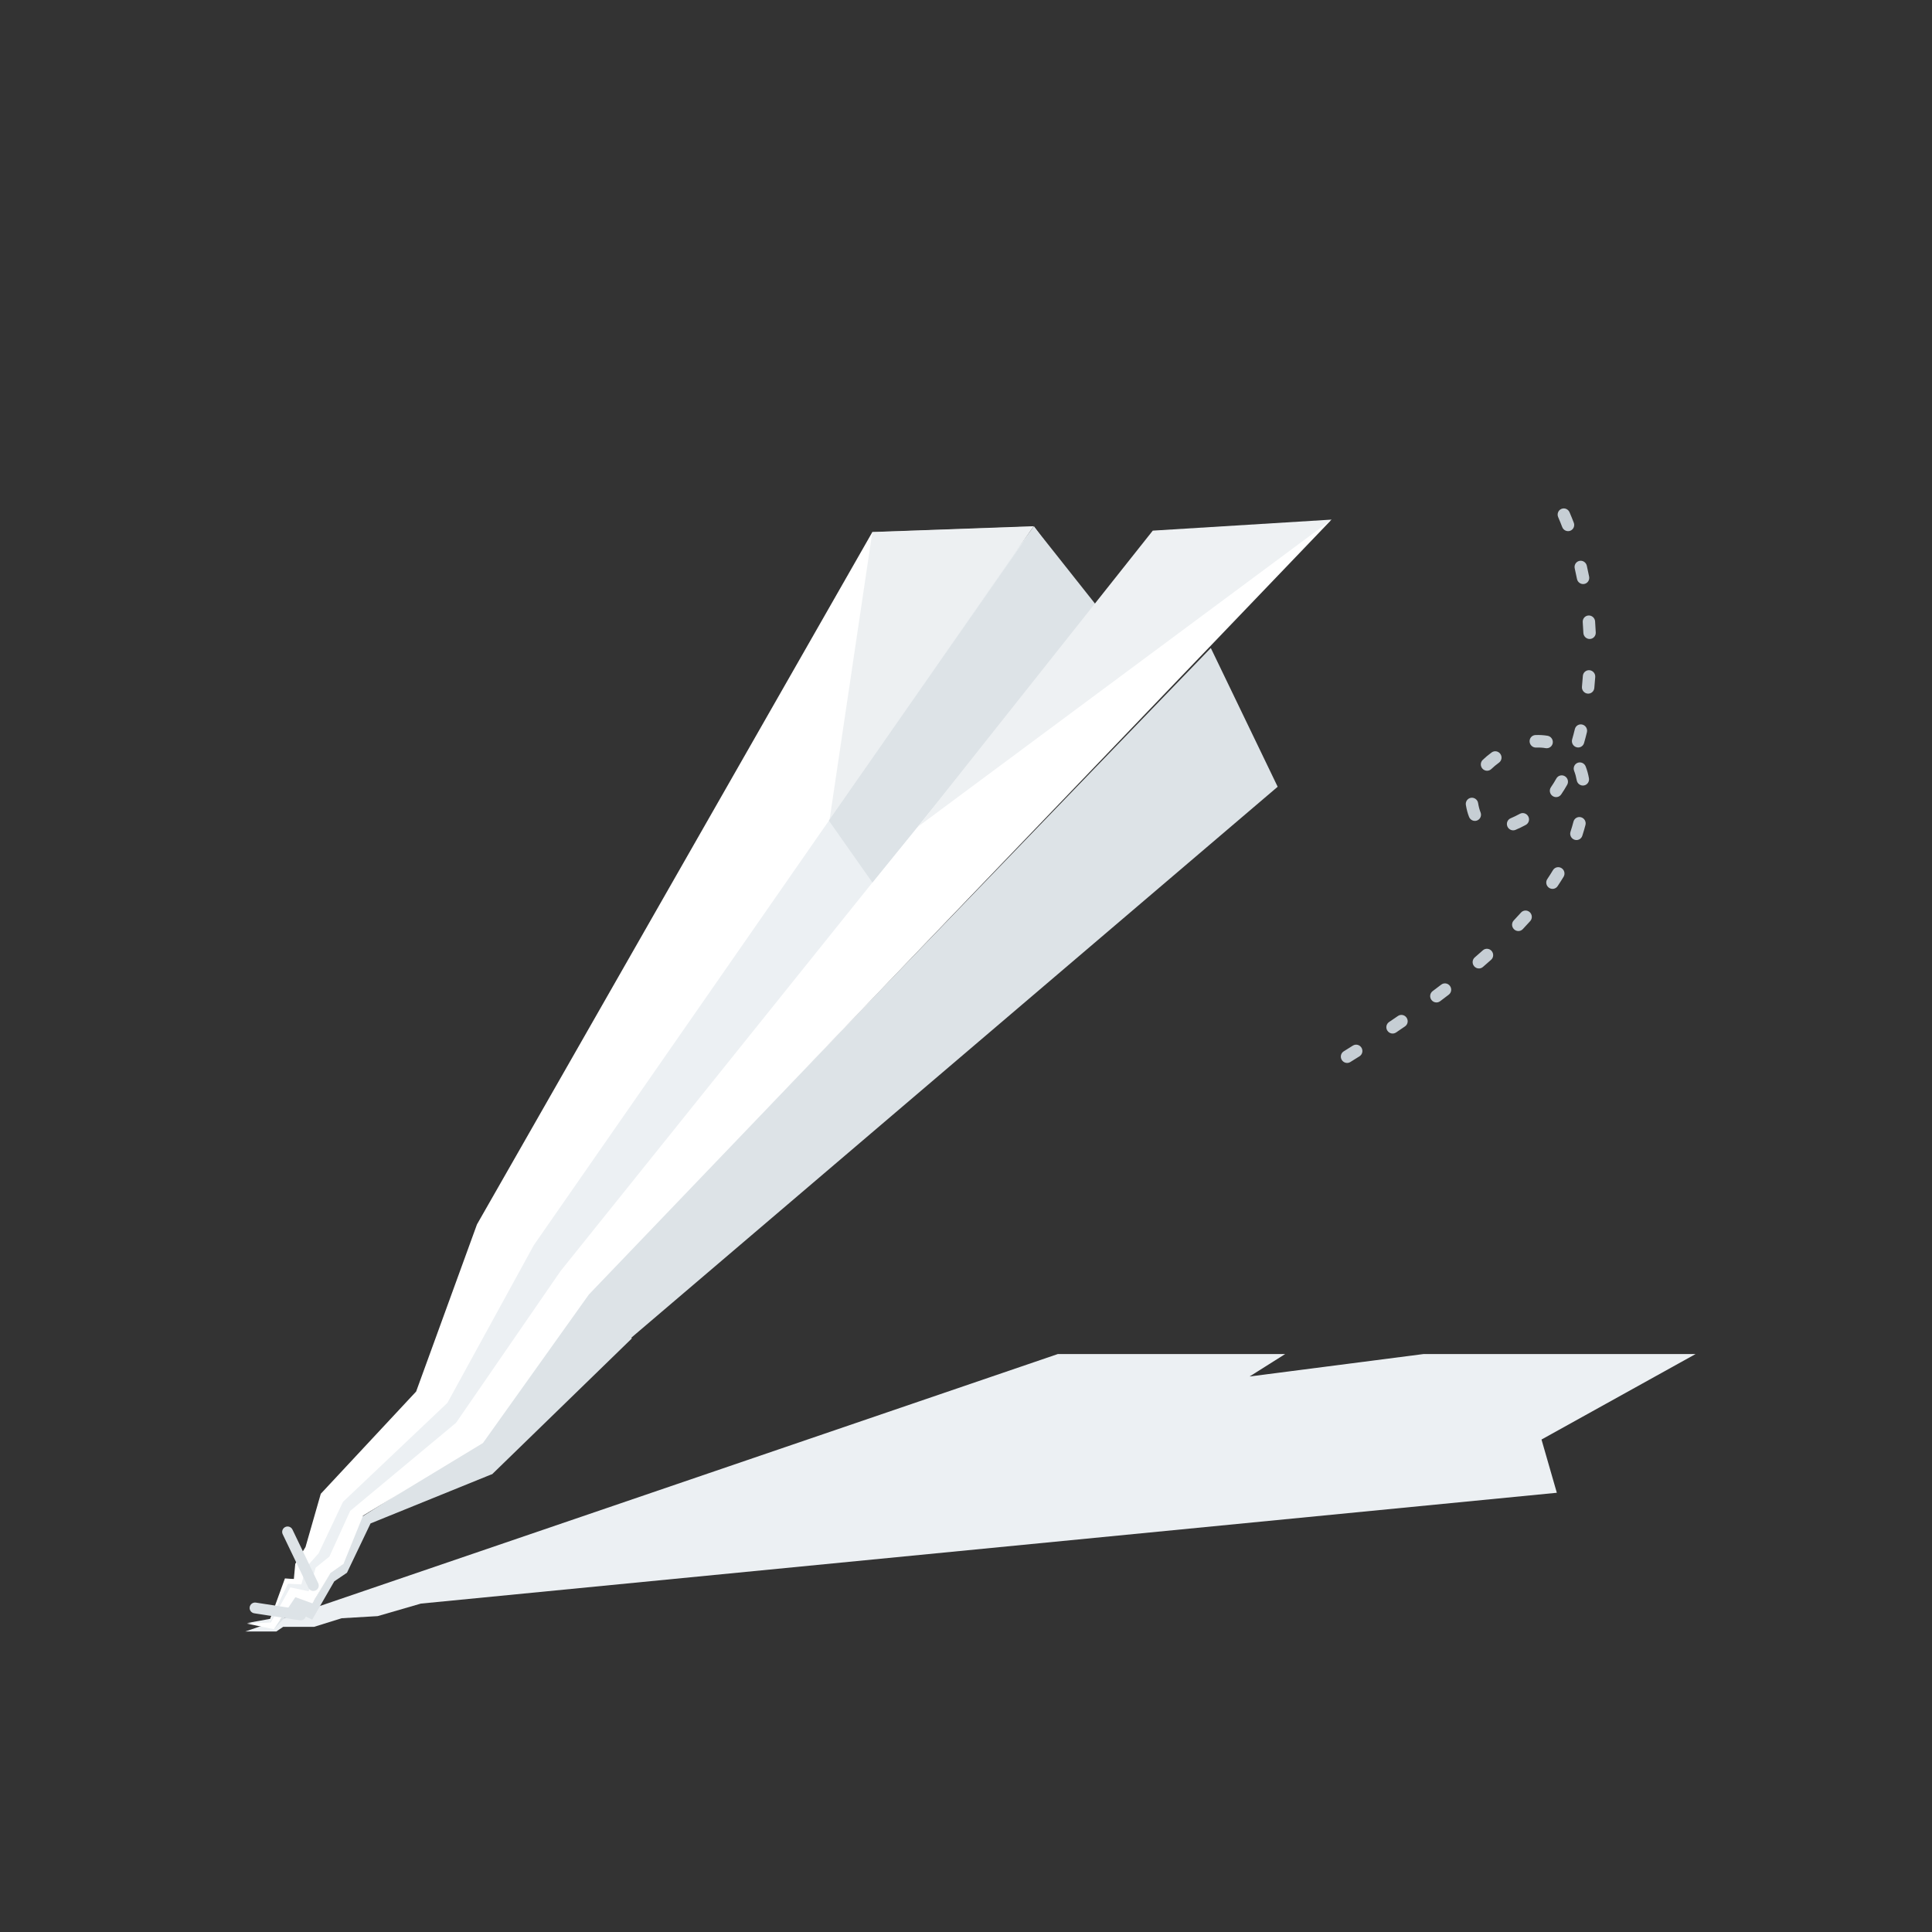 <svg width="150" height="150" viewBox="0 0 150 150" fill="none" xmlns="http://www.w3.org/2000/svg">
<rect x="0" y="0" width="150" height="150" fill="#333333" stroke="none"/>
<mask id="mask0" style="mask-type:alpha" maskUnits="userSpaceOnUse" x="0" y="0" width="150" height="150">
<rect width="150" height="150" fill="white"/>
</mask>
<g mask="url(#mask0)">
<path fill-rule="evenodd" clip-rule="evenodd" d="M121.224 39.512C120.98 39.616 120.869 39.902 120.976 40.15C121.085 40.403 121.191 40.661 121.291 40.923C121.388 41.175 121.667 41.302 121.915 41.208C122.162 41.113 122.285 40.832 122.188 40.581C122.083 40.306 121.972 40.036 121.858 39.77C121.751 39.523 121.467 39.407 121.224 39.512ZM122.621 43.548C122.362 43.606 122.201 43.865 122.261 44.128C122.324 44.399 122.382 44.672 122.436 44.948C122.487 45.212 122.741 45.387 123.002 45.338C123.262 45.289 123.432 45.035 123.38 44.771C123.324 44.485 123.264 44.201 123.199 43.92C123.139 43.657 122.88 43.491 122.621 43.548ZM122.883 48.303C122.863 48.034 123.062 47.803 123.327 47.787C123.592 47.77 123.823 47.975 123.843 48.243C123.864 48.531 123.881 48.819 123.894 49.108C123.906 49.376 123.701 49.601 123.435 49.61C123.17 49.619 122.945 49.408 122.933 49.139C122.92 48.86 122.903 48.581 122.883 48.303ZM123.407 52.035C123.142 52.013 122.912 52.212 122.893 52.48C122.874 52.759 122.85 53.037 122.823 53.312C122.796 53.579 122.989 53.821 123.253 53.851C123.518 53.882 123.754 53.69 123.781 53.423C123.809 53.138 123.833 52.85 123.854 52.561C123.872 52.293 123.672 52.058 123.407 52.035ZM122.272 56.605C122.335 56.345 122.596 56.188 122.854 56.256C123.112 56.323 123.271 56.588 123.208 56.849C123.139 57.135 123.065 57.415 122.986 57.688C122.912 57.946 122.646 58.091 122.39 58.013C122.135 57.935 121.987 57.664 122.061 57.406C122.136 57.145 122.206 56.878 122.272 56.605ZM121.493 60.264C121.262 60.129 120.968 60.207 120.837 60.44C120.701 60.681 120.56 60.908 120.414 61.12C120.263 61.339 120.318 61.643 120.537 61.798C120.756 61.954 121.056 61.903 121.207 61.683C121.369 61.448 121.525 61.196 121.675 60.93C121.806 60.698 121.725 60.4 121.493 60.264ZM118 63.185C118.233 63.058 118.526 63.148 118.654 63.386C118.782 63.623 118.697 63.918 118.464 64.044C118.184 64.196 117.918 64.324 117.666 64.43C117.421 64.533 117.138 64.415 117.034 64.166C116.929 63.918 117.042 63.633 117.286 63.531C117.509 63.437 117.747 63.322 118 63.185ZM114.686 63.701C114.932 63.602 115.05 63.32 114.949 63.07C114.867 62.865 114.806 62.627 114.759 62.347C114.715 62.081 114.466 61.9 114.204 61.941C113.942 61.983 113.766 62.232 113.81 62.497C113.868 62.842 113.946 63.146 114.058 63.425C114.158 63.676 114.439 63.799 114.686 63.701ZM115.786 59.708C115.595 59.892 115.29 59.883 115.105 59.687C114.921 59.491 114.926 59.183 115.118 58.998C115.326 58.798 115.558 58.604 115.812 58.419C116.026 58.262 116.328 58.313 116.485 58.531C116.643 58.75 116.597 59.054 116.382 59.211C116.162 59.371 115.963 59.538 115.786 59.708ZM118.758 57.574C118.772 57.843 118.999 58.052 119.264 58.041C119.517 58.031 119.767 58.046 120.009 58.086C120.272 58.129 120.517 57.949 120.556 57.684C120.596 57.419 120.414 57.168 120.152 57.125C119.845 57.074 119.53 57.056 119.213 57.069C118.947 57.079 118.743 57.306 118.758 57.574ZM122.216 59.853C122.118 59.602 122.239 59.32 122.486 59.225C122.734 59.129 123.013 59.255 123.111 59.506C123.222 59.791 123.307 60.097 123.365 60.423C123.412 60.689 123.237 60.939 122.976 60.983C122.714 61.027 122.464 60.848 122.417 60.582C122.37 60.319 122.303 60.076 122.216 59.853ZM122.752 63.452C122.495 63.38 122.232 63.532 122.164 63.791C122.098 64.046 122.021 64.308 121.933 64.578C121.851 64.832 121.989 65.109 122.242 65.195C122.495 65.282 122.766 65.146 122.849 64.892C122.942 64.605 123.024 64.325 123.095 64.051C123.163 63.792 123.009 63.524 122.752 63.452ZM120.573 67.556C120.711 67.328 121.007 67.259 121.235 67.401C121.462 67.543 121.535 67.844 121.397 68.072C121.25 68.314 121.095 68.558 120.931 68.803C120.783 69.024 120.484 69.079 120.264 68.927C120.043 68.774 119.984 68.471 120.132 68.25C120.288 68.017 120.435 67.786 120.573 67.556ZM118.77 70.822C118.572 70.64 118.268 70.653 118.09 70.851C117.909 71.053 117.722 71.257 117.529 71.461C117.346 71.654 117.355 71.962 117.549 72.149C117.742 72.336 118.047 72.332 118.229 72.138C118.428 71.928 118.621 71.718 118.808 71.51C118.985 71.312 118.968 71.004 118.77 70.822ZM115.127 73.783C115.325 73.606 115.63 73.627 115.807 73.83C115.984 74.033 115.968 74.34 115.77 74.517C115.561 74.703 115.348 74.889 115.131 75.077C114.93 75.25 114.626 75.224 114.452 75.018C114.278 74.813 114.3 74.506 114.501 74.332C114.714 74.149 114.923 73.966 115.127 73.783ZM112.57 76.543C112.408 76.329 112.105 76.285 111.895 76.447C111.676 76.614 111.455 76.782 111.229 76.951C111.017 77.11 110.975 77.415 111.135 77.631C111.295 77.848 111.597 77.895 111.809 77.736C112.037 77.565 112.262 77.395 112.483 77.225C112.694 77.064 112.733 76.758 112.57 76.543ZM108.537 78.88C108.755 78.73 109.055 78.789 109.206 79.012C109.358 79.235 109.304 79.537 109.085 79.688C108.855 79.846 108.623 80.004 108.387 80.163C108.167 80.311 107.868 80.249 107.718 80.025C107.569 79.801 107.626 79.499 107.846 79.351C108.079 79.194 108.309 79.037 108.537 78.88ZM105.702 81.339C105.559 81.11 105.261 81.039 105.037 81.18C104.803 81.328 104.566 81.476 104.328 81.624C104.102 81.764 104.034 82.064 104.176 82.293C104.317 82.523 104.614 82.596 104.839 82.456C105.08 82.306 105.318 82.157 105.554 82.009C105.778 81.867 105.844 81.567 105.702 81.339Z" fill="#C6CED4"/>
<path d="M19.042 126.667L82.129 105.128H99.78L97.017 106.87L110.521 105.128H131.644L119.682 111.765L120.872 115.898L32.678 124.502L29.323 125.475L26.527 125.639L24.384 126.308H21.984L21.454 126.667H19.042Z" fill="#ECF0F3"/>
<path d="M80.278 40.867L84.937 47.241L35.949 110.931L27.845 117.367L26.527 120.987L24.968 122.072L24.279 123.966L22.837 123.442L21.076 126.215L19.181 126.013L20.997 125.681L22.251 122.629L23.144 122.597L23.526 121.547L24.535 120.262L25.853 116.642L33.928 108.414L40.61 94.483L80.278 40.867Z" fill="#ECF0F3"/>
<path fill-rule="evenodd" clip-rule="evenodd" d="M49.011 103.862L99.198 61.083L94.007 50.31L45.664 100.374L45.641 100.349L37.298 111.956L37.312 111.997L37.288 111.933L28.053 117.792L27.916 117.703L26.546 121.465L25.689 122.021L25.679 121.992L24.383 124.228L24.381 124.238L22.98 123.728L22.296 124.838L22.317 124.847L21.27 126.482L22.653 125.005L24.241 125.746L24.24 125.748L25.951 122.78L25.95 122.777L26.924 122.117L26.914 122.097L26.931 122.123L28.769 118.279L38.188 114.458L38.194 114.474L38.226 114.443L38.235 114.439L38.234 114.435L49.059 103.912L49.011 103.862Z" fill="#DDE3E7"/>
<path d="M89.526 41.365L103.316 40.411L45.721 100.505L37.495 112.037L28.187 117.674L26.667 121.423L25.66 122.127L24.253 124.484L22.933 124.004L21.261 126.491L19.166 126.056L21.025 125.974L22.542 123.243L23.959 123.548L24.513 121.71L25.575 120.853L27.186 117.309L35.406 110.467L43.515 98.692L89.526 41.365Z" fill="white"/>
<path d="M20.841 126.068L22.122 122.548L22.815 122.597L22.924 121.419L23.72 120.11L24.905 115.978L32.309 108.037L37.032 95.062L67.731 41.306L80.247 40.856L41.449 96.67L34.736 108.92L26.628 116.606L24.735 120.602L23.744 121.717L23.401 123.013L22.364 122.959L20.841 126.068Z" fill="white"/>
<path d="M64.353 63.714L67.734 68.52L85.172 47.062L80.282 40.89L64.353 63.714Z" fill="#DDE3E7"/>
<path d="M89.501 41.198L71.261 64.189L103.389 40.342L89.501 41.198Z" fill="#EEF1F3"/>
<path d="M67.728 41.309L64.401 63.685L80.293 40.873L67.728 41.309Z" fill="#DDE3E7" fill-opacity="0.5"/>
<path d="M21.949 119.119C21.848 118.91 21.937 118.659 22.146 118.558C22.356 118.458 22.607 118.546 22.707 118.756L24.707 122.921C24.808 123.13 24.719 123.381 24.51 123.481C24.3 123.581 24.049 123.493 23.949 123.284L21.949 119.119Z" fill="#DDE3E7"/>
<path d="M19.738 125.256C19.508 125.221 19.35 125.006 19.386 124.777C19.421 124.548 19.636 124.391 19.866 124.426L23.405 124.971C23.635 125.006 23.793 125.22 23.757 125.45C23.722 125.679 23.507 125.836 23.277 125.801L19.738 125.256Z" fill="#DDE3E7"/>
</g>
</svg>

